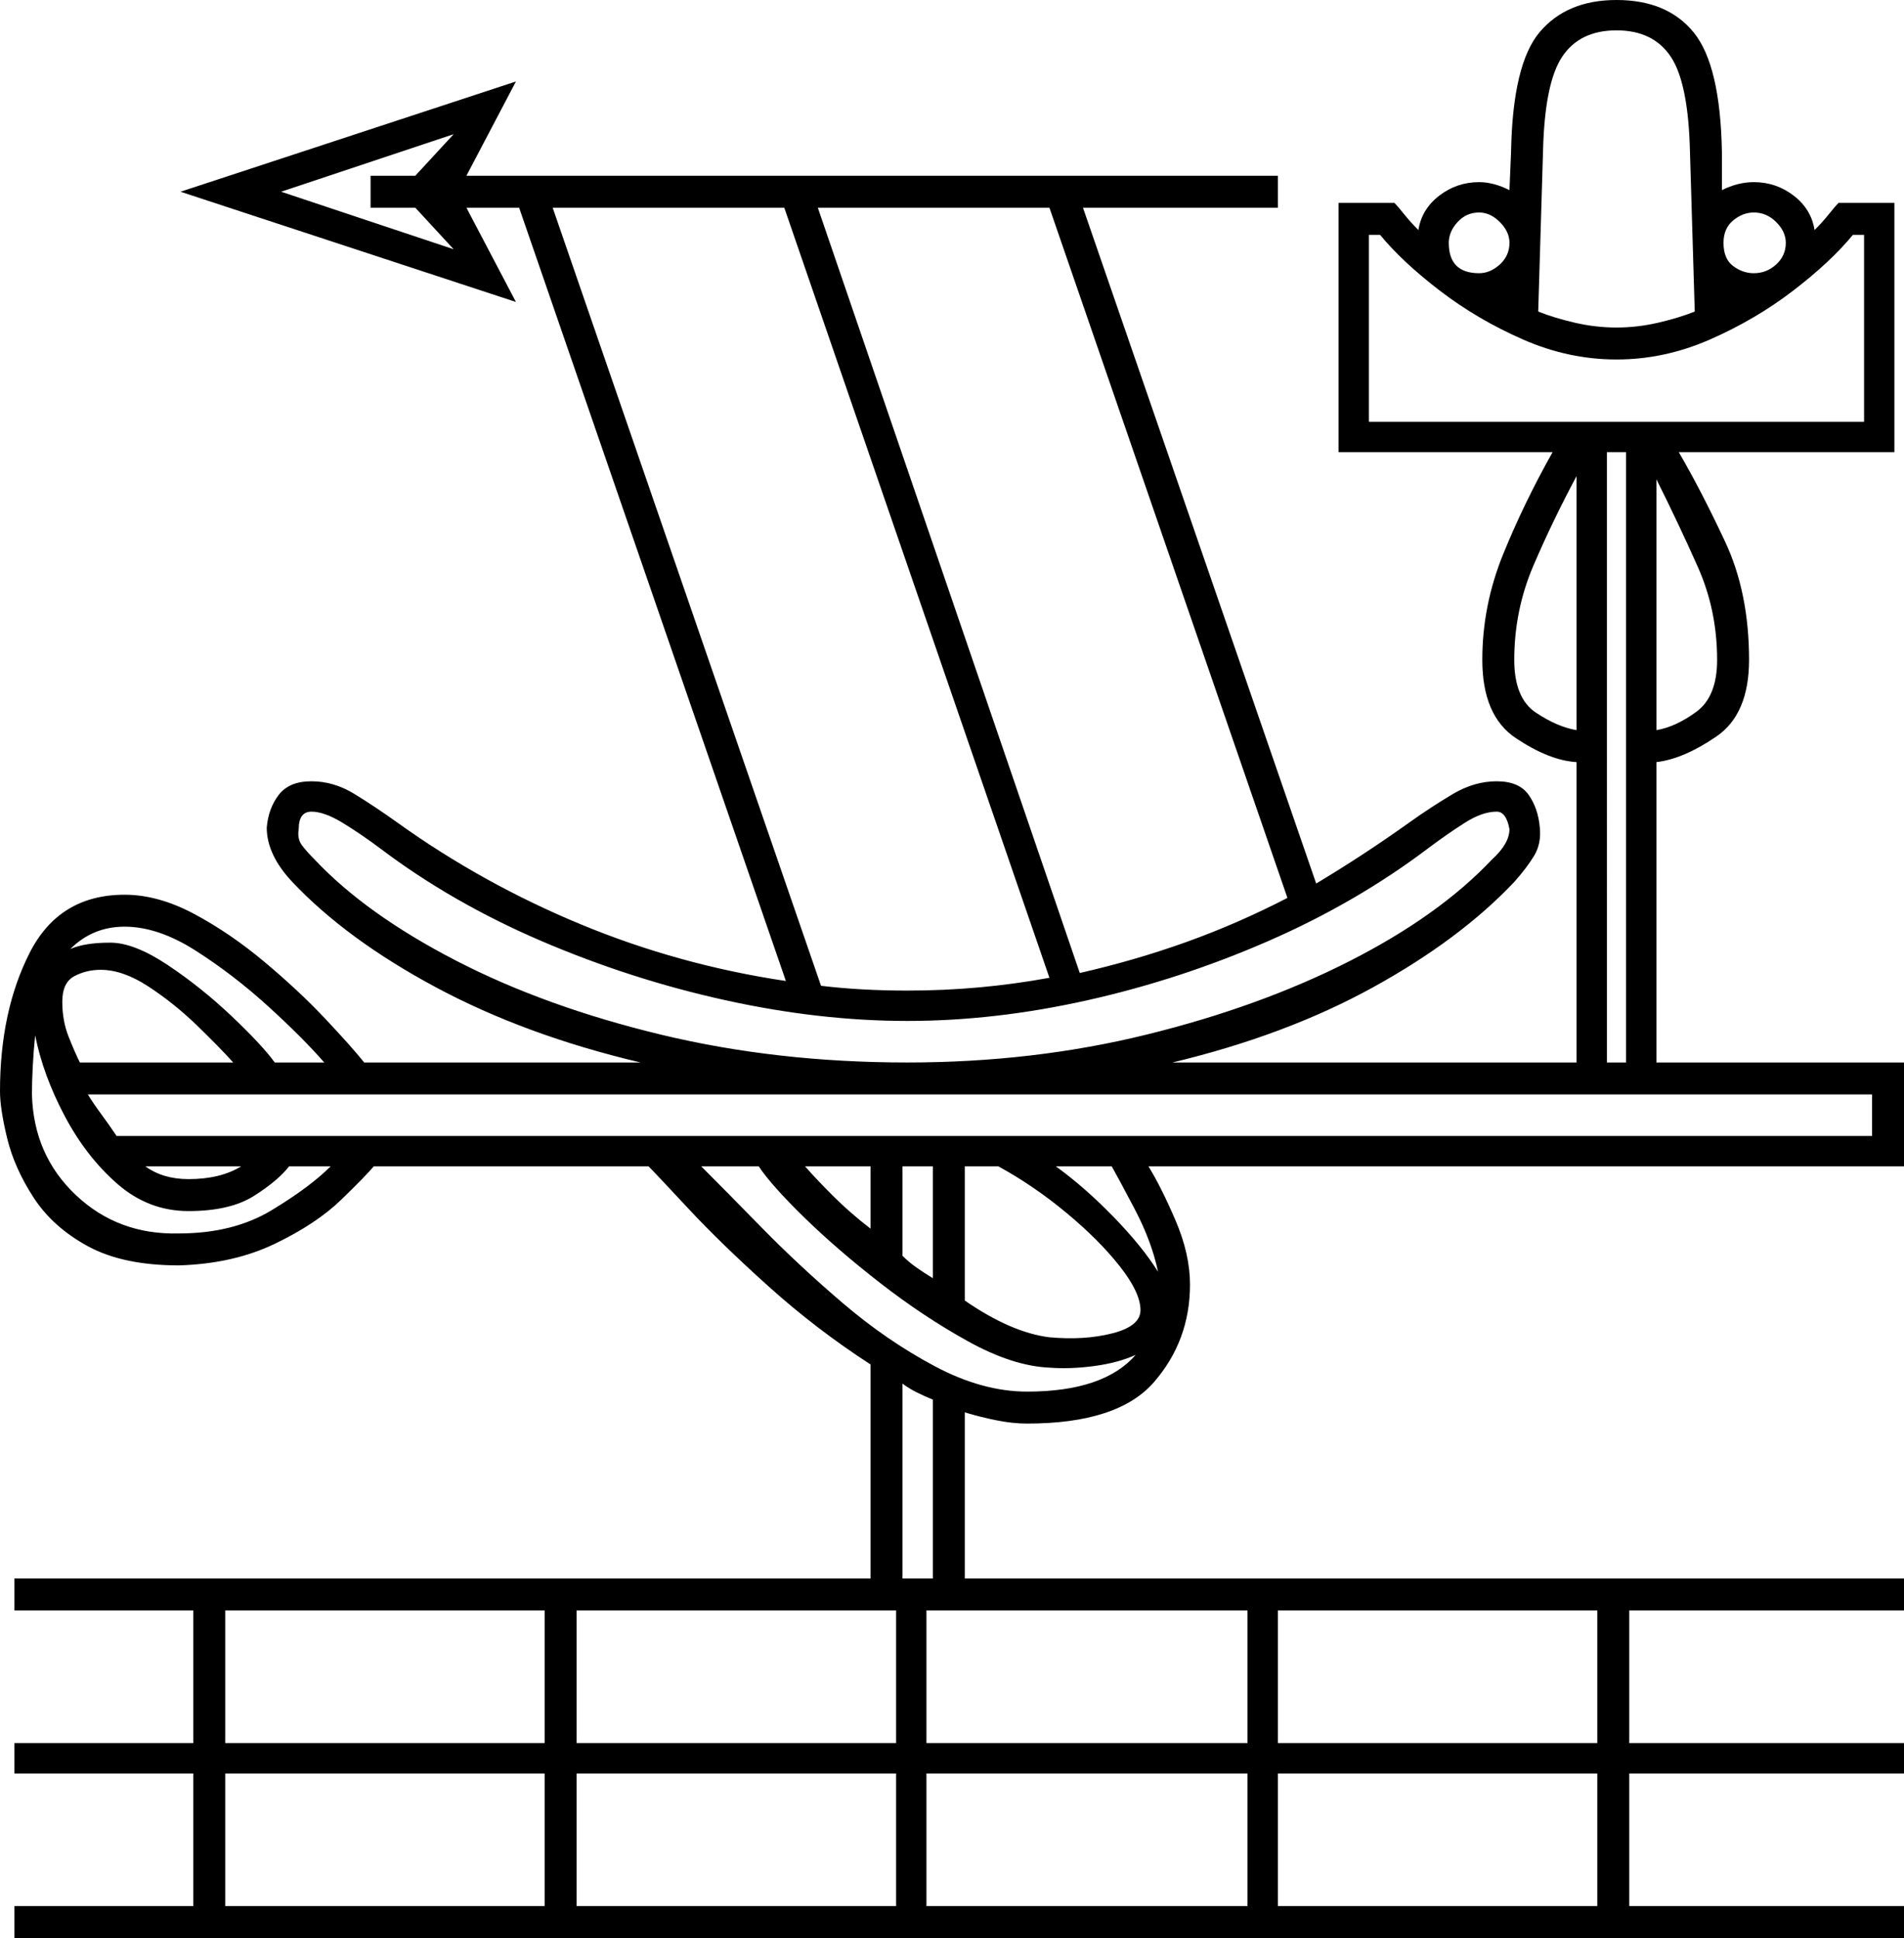 <svg xmlns="http://www.w3.org/2000/svg" viewBox="-10 0 1192 1213"><path d="M-1 1213v-20h112v-83H-1v-19h112v-83H-1v-20h536V854q-34-22-64-49t-50-48.5Q401 735 396 730H224q-5 6-20.5 21T162 778.5Q136 791 102 792q-35 0-57-12t-34-30.5q-12-18.5-16.5-37T-10 683q0-50 18.5-86.5T68 560q21 0 43.5 12t44 30q21.5 18 38 35.5T218 665h173q-72-17-128-47t-90-66q-16-17-16-34 1-12 7.5-20.5T185 489q14 0 27 8t27 18q53 38 114.5 63.5T482 614L315 130h-33l31 59-210-69 210-69-31 59h508v20H668l146 423q15-9 29.5-18.5T872 515q14-10 27.5-18t27.5-8q14 0 20 8.5t7 20.5q1 10-3.5 17.5T938 552q-34 36-88.5 66T724 665h253V477q-17-1-38-15t-21-49q0-34 13-66t31-64H828V127h35q2 2 6 7t9 10q2-13 13-21.5t25-8.5q9 0 19 5l1-24q1-55 18-75t48-20q32 0 48.5 20.5T1068 95v24q10-5 20-5 14 0 25 8.5t13 21.5q5-5 9-10t6-7h35v156h-135q14 24 29 56t15 74q0 34-20.5 48t-37.5 16v188h155v65H709q8 13 17 34t9 40q0 35-22.5 61T633 891q-9 0-19-2t-20-5v104h588v20h-172v83h172v19h-172v83h172v20zM1002 205q13 0 26-3t23-7l-3-100q-1-43-12-59.5T1002 19q-23 0-34 16.5T956 95l-3 100q10 4 23 7t26 3zm-728-49l-24-26h-28v-20h28l24-26-108 36zm392 453q35-8 67-19.5t63-27.5L647 130H502zm-108 11q23 0 45-2t44-6L481 130H336l168 487q25 3 54 3zm530-449q8 0 14-5.5t6-13.5q0-7-6-13t-14-6q-7 0-13 5t-6 14q0 10 6 14.5t13 4.5zm-172 0q7 0 13-5.5t6-13.5q0-7-6-13t-13-6q-8 0-13.5 6t-5.5 13q0 19 19 19zm-69 93h310V147h-7q-14 17-37.5 35t-52 30.5Q1032 225 1002 225t-58.5-12.5Q915 200 891.5 182T854 147h-7zm149 401h12V283h-12zm-19-208V298q-15 28-27 56t-12 59q0 24 13.5 33t25.5 11zm50 0q12-2 25-11.5t13-32.5q0-31-12-58t-26-55zM558 665q79 0 150-17.5t127-46q56-28.5 89-63.5 11-10 11-19-2-11-8-11-9 0-20 7t-23 16q-45 34-100 58t-113 37q-58 13-113 13t-114-13q-59-13-115-37t-101-58q-12-9-23.5-16t-19.5-7q-8 0-8 11-1 6 2 10t8 9q32 34 88 63t128.5 46.5Q476 665 558 665zm-396 0h31q-14-16-35.5-35.5t-45-34.5Q89 580 68 580q-20 0-34 14 9-4 25-4 15 0 36 14t40 32q19 18 27 29zm-122 0h96q-9-10-23-23.5t-30-24Q67 607 53 607q-9 0-16.5 4T29 627q0 12 4 22t7 16zm62 107q34 0 58-14.5t37-27.5h-26q-7 9-22 18.5t-41 9.5q-25 0-44.5-17t-33-42.5Q17 673 12 648q-1 10-1.5 19.5T10 685q1 38 27.5 63t64.5 24zm-39-61h1099v-26H45q3 5 8.5 12.5T63 711zm570 160q48 0 68-23-11 5-26 7t-28 1q-23-1-51-16.5T541 803q-27-21-47.5-41T465 730h-36q15 15 38 38.5t50.5 47Q545 839 575 855t58 16zm82-75q-4-19-14.5-39T686 730h-35q18 13 36 31.5t28 34.5zm-68 41q22 2 39.5-2.5T704 820q0-11-13-27.5T657.5 759Q637 742 615 730h-21v84q29 20 53 23zm-73-37v-70h-19v56q4 4 9 7.5t10 6.5zm-39-31v-39h-41q7 8 17.5 18.5T535 769zm-427-31q20 0 33-8H81q11 8 27 8zm447 250h19V876q-5-2-10-4.5t-9-5.5zm235 103h200v-83H790zm-659 0h200v-83H131zm439 0h201v-83H570zm-219 0h200v-83H351zm-220 102h200v-83H131zm659 0h200v-83H790zm-220 0h201v-83H570zm-219 0h200v-83H351z" fill="currentColor"/></svg>
